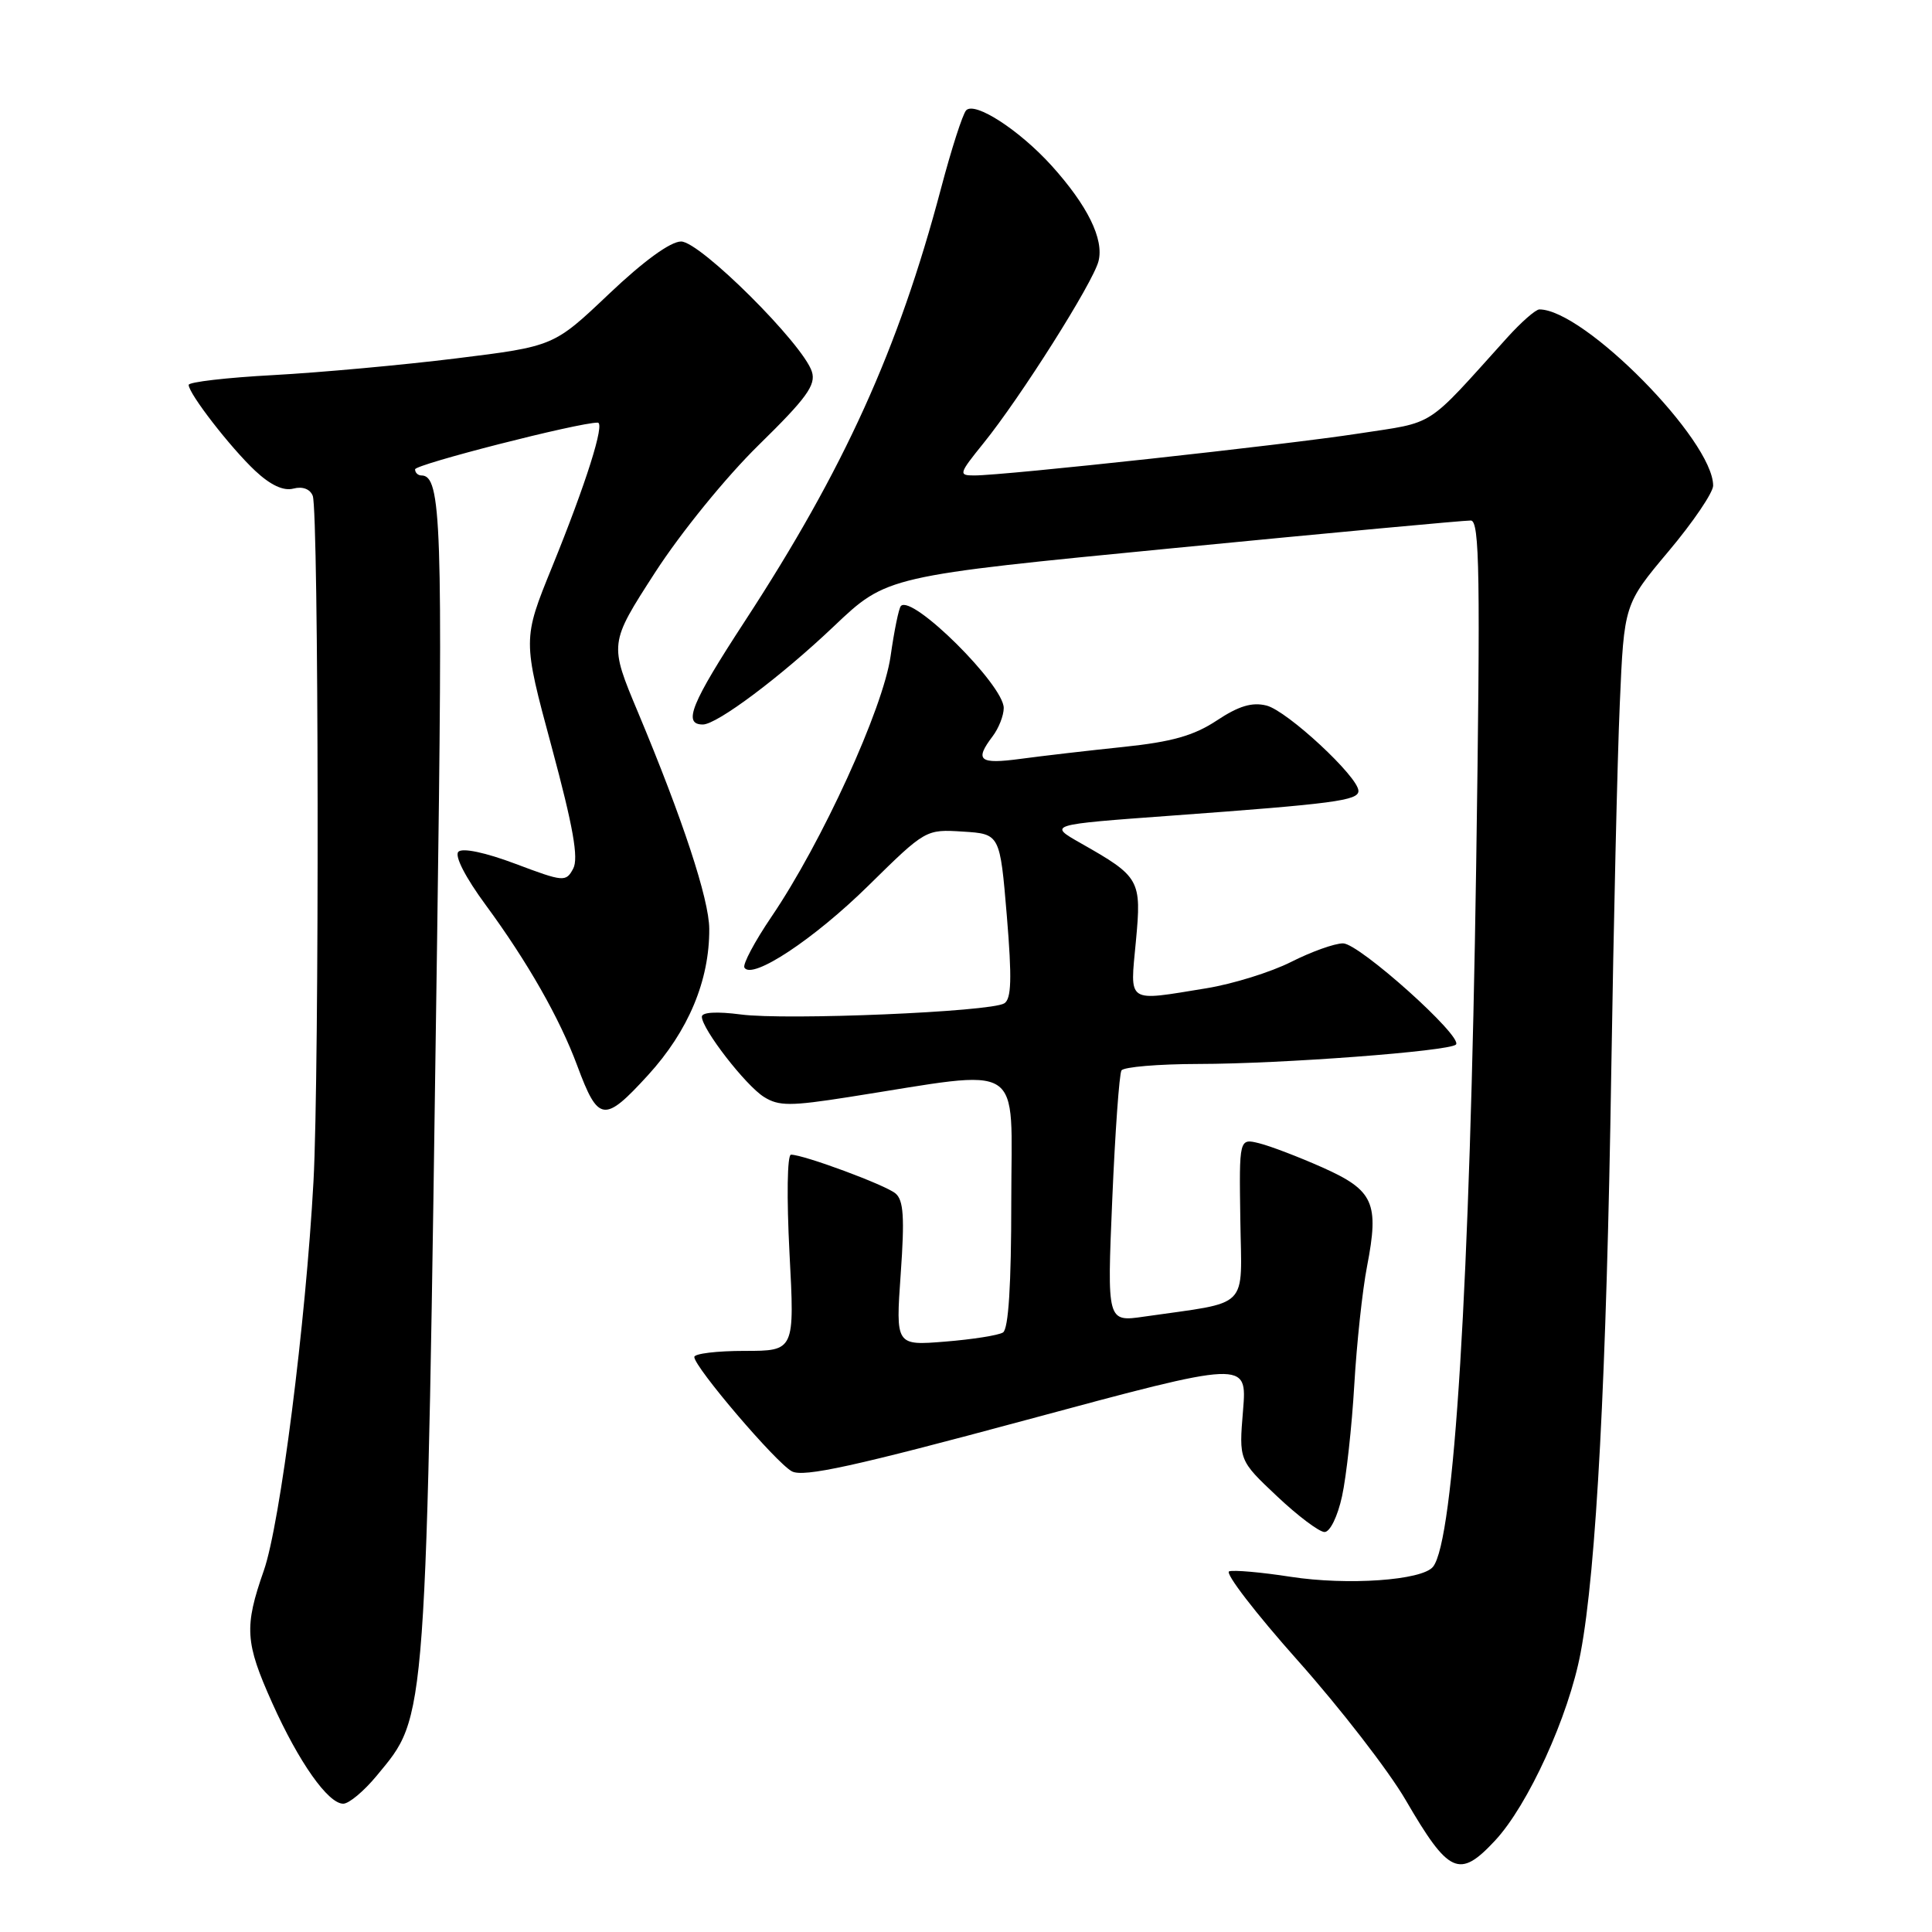 <?xml version="1.0" encoding="UTF-8" standalone="no"?>
<!DOCTYPE svg PUBLIC "-//W3C//DTD SVG 1.1//EN" "http://www.w3.org/Graphics/SVG/1.1/DTD/svg11.dtd" >
<svg xmlns="http://www.w3.org/2000/svg" xmlns:xlink="http://www.w3.org/1999/xlink" version="1.1" viewBox="0 0 256 256">
 <g >
 <path fill="currentColor"
d=" M 198.09 243.90 C 202.47 239.21 207.86 227.41 209.44 219.00 C 211.52 208.03 212.88 182.22 213.50 142.00 C 213.81 122.47 214.31 100.55 214.63 93.28 C 215.20 80.07 215.20 80.07 221.10 73.04 C 224.35 69.18 227.00 65.26 227.00 64.35 C 227.00 58.34 209.89 41.00 203.98 41.00 C 203.48 41.00 201.56 42.69 199.70 44.75 C 188.72 56.92 190.38 55.85 180.00 57.45 C 170.30 58.95 133.14 63.00 129.10 63.00 C 126.98 63.00 127.04 62.79 130.30 58.75 C 135.21 52.69 144.86 37.42 145.56 34.60 C 146.30 31.68 144.10 27.23 139.35 21.96 C 135.07 17.23 129.17 13.41 128.02 14.62 C 127.56 15.11 126.06 19.77 124.68 25.00 C 119.04 46.30 111.85 62.15 98.69 82.32 C 91.57 93.23 90.44 96.00 93.13 96.00 C 95.01 96.00 103.47 89.66 110.50 82.98 C 117.50 76.33 117.50 76.33 155.50 72.63 C 176.40 70.59 194.12 68.95 194.89 68.97 C 196.06 68.99 196.17 76.07 195.60 114.75 C 194.77 170.31 192.69 204.13 189.88 207.61 C 188.43 209.41 178.55 210.10 170.99 208.93 C 167.13 208.33 163.48 208.01 162.87 208.21 C 162.26 208.41 166.36 213.74 171.97 220.04 C 177.58 226.34 184.01 234.65 186.25 238.50 C 191.98 248.34 193.36 248.97 198.09 243.90 Z  M 49.90 235.31 C 56.63 227.14 56.44 229.75 57.92 124.50 C 58.70 69.36 58.49 63.00 55.84 63.00 C 55.38 63.00 55.00 62.63 55.00 62.19 C 55.00 61.53 76.67 55.99 79.20 56.00 C 80.20 56.00 77.66 64.05 73.16 75.11 C 69.25 84.72 69.25 84.72 73.10 98.98 C 75.95 109.56 76.69 113.72 75.95 115.10 C 74.99 116.89 74.70 116.87 68.30 114.46 C 64.32 112.96 61.28 112.32 60.74 112.86 C 60.20 113.40 61.66 116.25 64.37 119.93 C 69.89 127.44 74.16 134.92 76.50 141.24 C 79.28 148.71 80.06 148.81 85.86 142.47 C 91.22 136.60 94.02 129.91 93.98 123.07 C 93.96 119.15 90.44 108.48 84.54 94.39 C 80.72 85.28 80.72 85.28 86.78 75.89 C 90.21 70.58 96.19 63.22 100.55 58.95 C 106.87 52.76 108.14 51.01 107.58 49.25 C 106.42 45.59 92.77 32.00 90.25 32.00 C 88.84 32.00 85.28 34.59 80.69 38.95 C 73.38 45.89 73.38 45.89 60.44 47.49 C 53.32 48.37 42.44 49.36 36.25 49.70 C 30.06 50.03 25.00 50.62 25.00 51.00 C 25.00 52.16 30.54 59.31 33.81 62.38 C 35.84 64.28 37.56 65.09 38.88 64.74 C 40.09 64.42 41.09 64.80 41.44 65.70 C 42.24 67.79 42.33 142.08 41.54 156.50 C 40.52 175.27 37.12 201.94 34.96 208.10 C 32.34 215.59 32.47 217.63 36.07 225.65 C 39.58 233.48 43.47 239.00 45.48 239.00 C 46.24 239.00 48.22 237.34 49.90 235.31 Z  M 177.83 198.25 C 178.40 195.64 179.13 189.00 179.45 183.50 C 179.77 178.00 180.53 170.93 181.14 167.80 C 182.77 159.38 182.02 157.73 175.27 154.71 C 172.10 153.30 168.31 151.85 166.85 151.49 C 164.19 150.83 164.19 150.83 164.35 161.62 C 164.52 173.71 165.81 172.41 151.59 174.46 C 146.69 175.17 146.69 175.17 147.38 158.93 C 147.76 150.00 148.31 142.31 148.60 141.84 C 148.88 141.38 153.48 140.99 158.81 140.98 C 169.84 140.97 192.05 139.29 192.92 138.41 C 193.92 137.39 180.09 125.00 177.96 125.00 C 176.84 125.00 173.75 126.11 171.08 127.46 C 168.41 128.81 163.36 130.38 159.86 130.95 C 149.16 132.69 149.73 133.07 150.51 124.74 C 151.28 116.56 151.06 116.18 143.19 111.72 C 138.88 109.27 138.88 109.27 155.19 108.08 C 176.78 106.50 180.00 106.08 180.00 104.80 C 180.00 102.94 170.56 94.18 167.82 93.49 C 165.91 93.01 164.14 93.54 161.23 95.47 C 158.19 97.48 155.28 98.30 148.88 98.97 C 144.27 99.45 138.14 100.16 135.25 100.55 C 129.75 101.29 129.10 100.77 131.53 97.56 C 132.34 96.49 133.00 94.81 133.00 93.81 C 133.00 90.77 120.91 78.76 119.38 80.29 C 119.10 80.56 118.49 83.55 118.01 86.93 C 117.03 93.86 108.90 111.65 102.22 121.48 C 99.99 124.77 98.38 127.80 98.64 128.22 C 99.66 129.87 107.87 124.44 115.08 117.34 C 122.65 109.89 122.68 109.88 127.58 110.19 C 132.50 110.50 132.50 110.50 133.41 121.35 C 134.10 129.68 134.02 132.37 133.07 132.95 C 131.26 134.08 104.13 135.22 98.14 134.42 C 94.99 134.01 93.00 134.12 93.00 134.72 C 93.00 136.34 98.80 143.83 101.23 145.35 C 103.19 146.58 104.73 146.58 112.50 145.36 C 136.17 141.66 134.00 140.27 134.00 159.12 C 134.00 170.27 133.63 176.11 132.90 176.56 C 132.29 176.94 128.84 177.48 125.24 177.77 C 118.68 178.30 118.68 178.30 119.35 168.78 C 119.88 161.31 119.73 159.02 118.65 158.13 C 117.29 157.00 106.49 153.00 104.81 153.00 C 104.31 153.00 104.23 158.66 104.61 166.00 C 105.30 179.00 105.30 179.00 98.65 179.00 C 94.99 179.00 92.00 179.36 92.00 179.81 C 92.00 181.14 102.83 193.84 104.93 194.96 C 106.46 195.78 113.24 194.29 136.07 188.13 C 165.25 180.26 165.25 180.26 164.71 186.88 C 164.16 193.50 164.16 193.50 169.20 198.25 C 171.96 200.86 174.81 203.00 175.51 203.00 C 176.24 203.00 177.25 200.92 177.83 198.25 Z "/>
</g>
</svg>